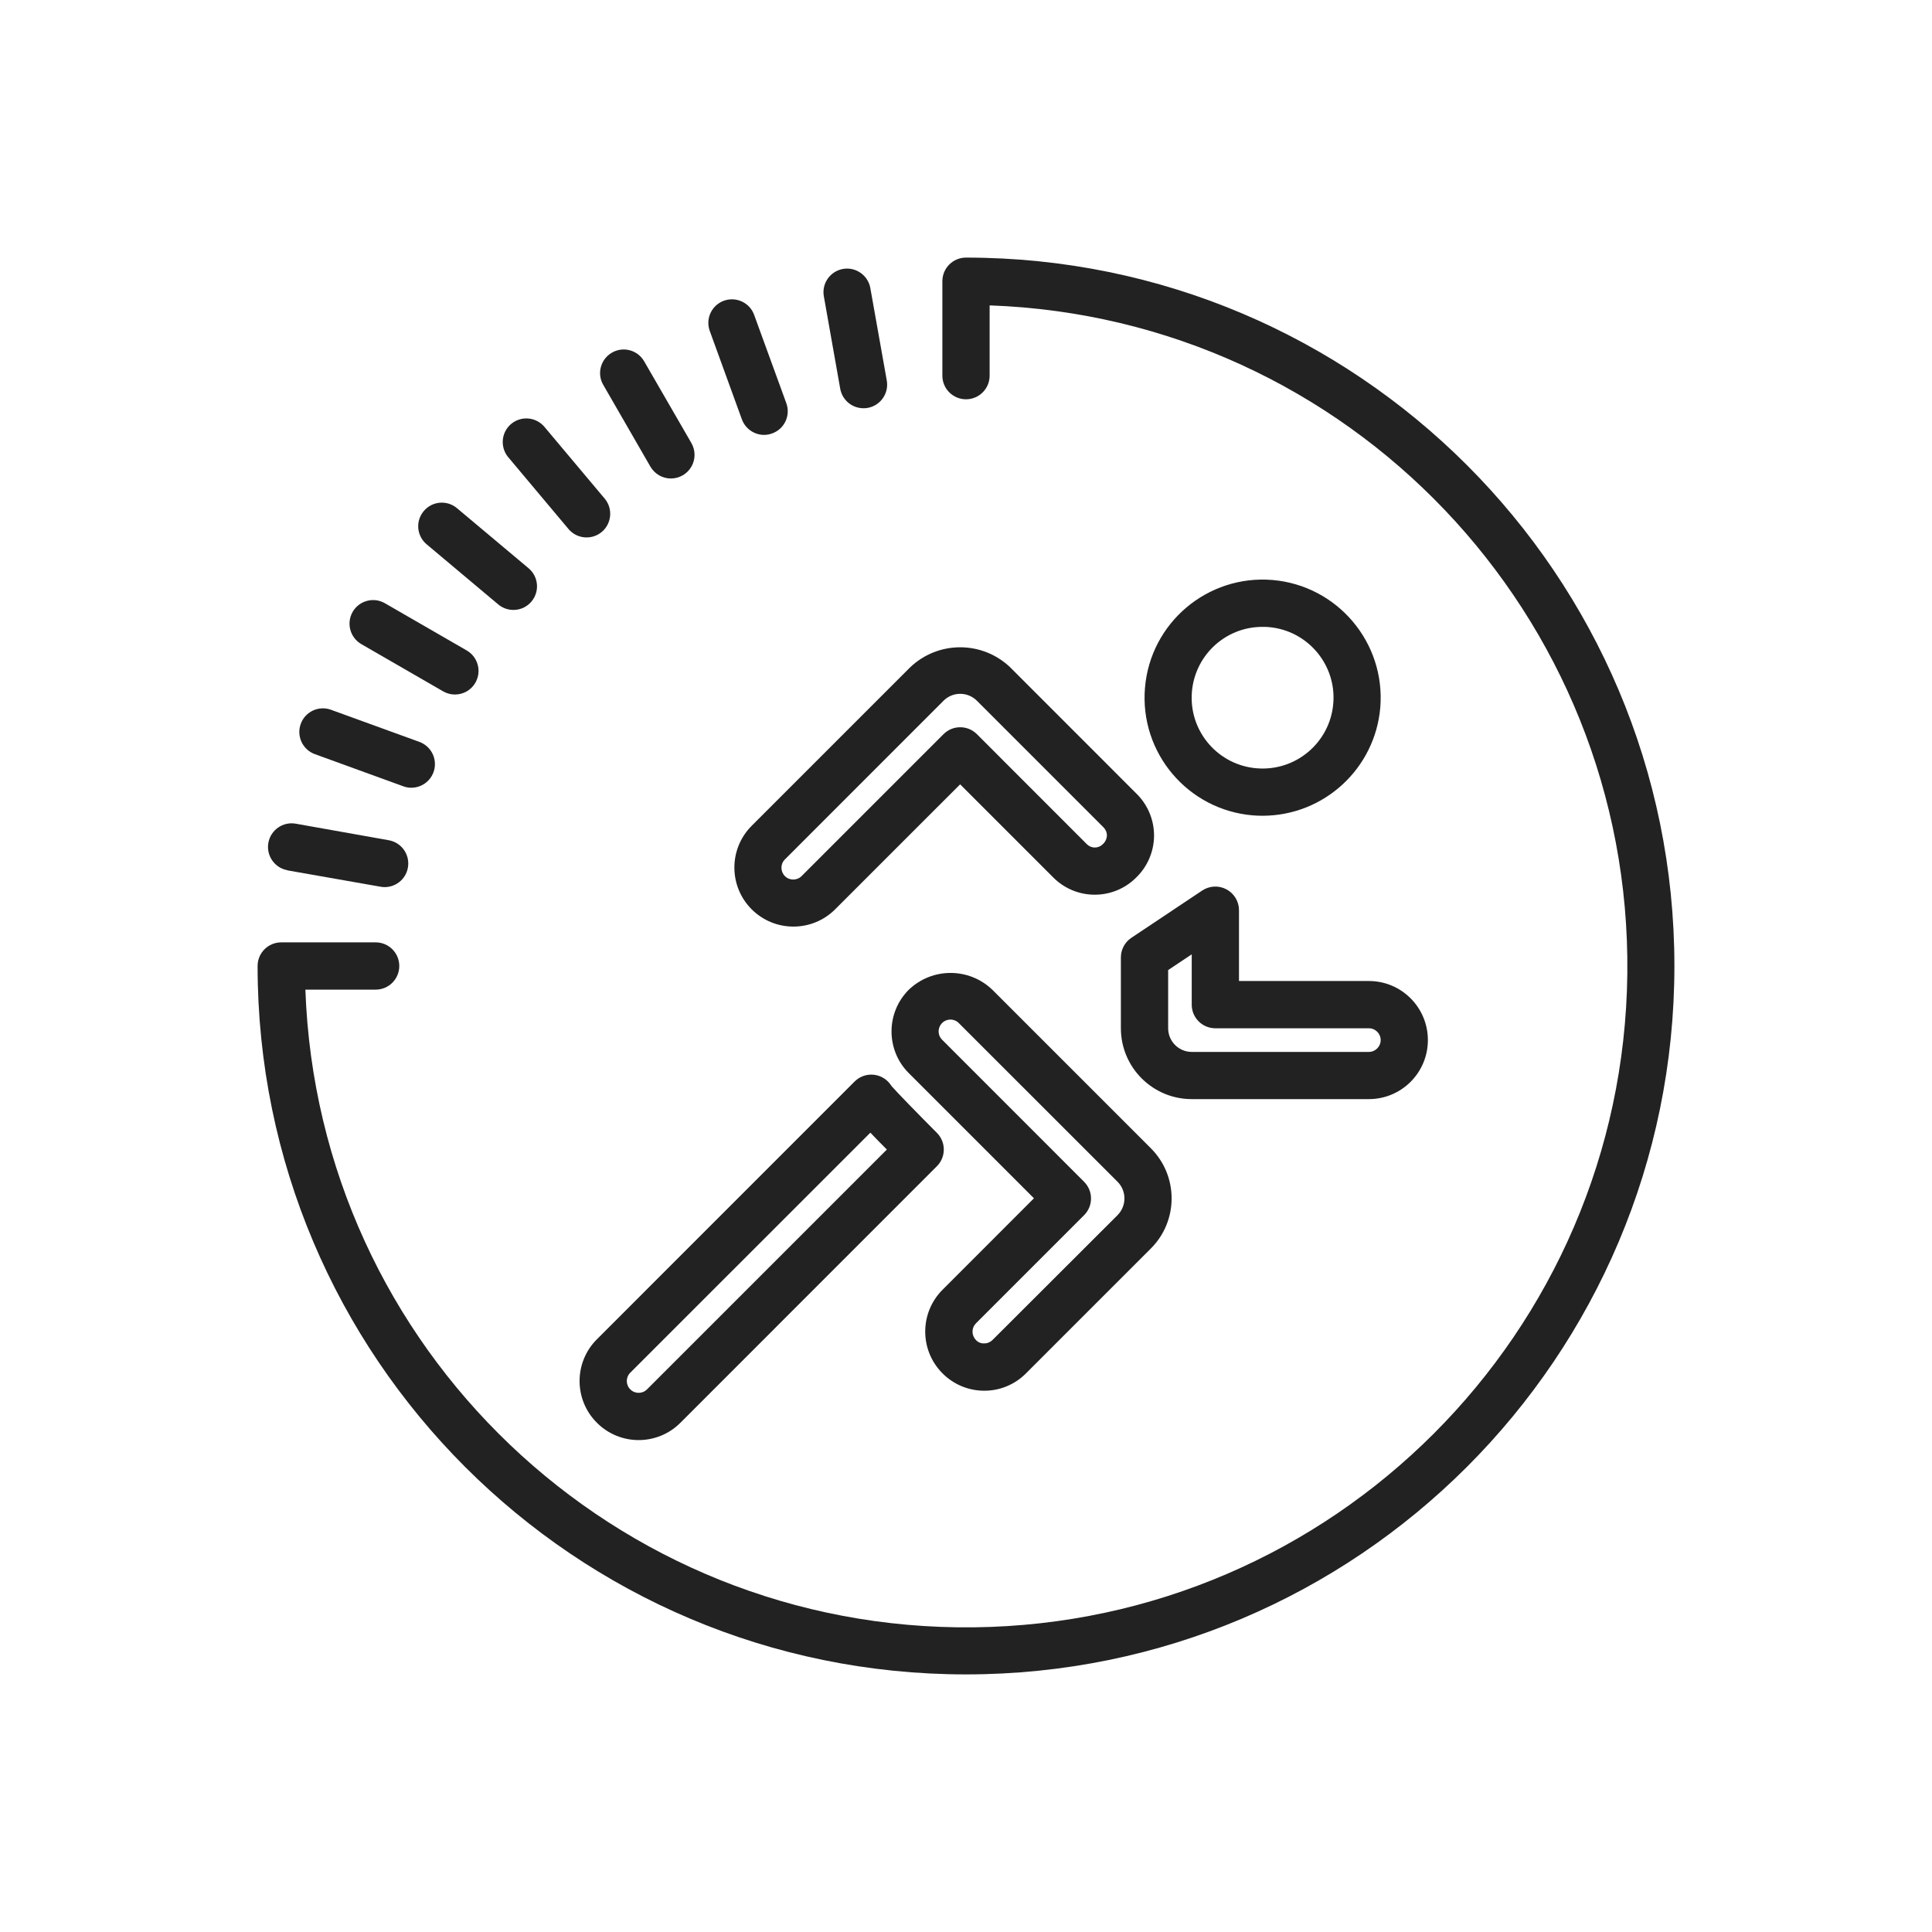 <svg width="30" height="30" viewBox="0 0 30 30" fill="none" xmlns="http://www.w3.org/2000/svg">
<g clip-path="url(#clip0)">
<path d="M15 4C14.797 4 14.633 4.164 14.633 4.367V5.833C14.633 6.036 14.797 6.2 15 6.2C15.203 6.2 15.367 6.036 15.367 5.833V4.742C20.939 4.94 25.334 9.549 25.269 15.124C25.203 20.699 20.699 25.203 15.124 25.269C9.549 25.334 4.94 20.939 4.742 15.367H5.833C6.036 15.367 6.2 15.203 6.2 15C6.2 14.797 6.036 14.633 5.833 14.633H4.367C4.164 14.633 4 14.797 4 15C4 21.075 8.925 26 15 26C21.075 26 26 21.075 26 15C26 8.925 21.075 4 15 4Z" fill="#222222"/>
<path d="M19.759 9.006C18.75 8.922 17.863 9.672 17.779 10.681C17.695 11.69 18.444 12.576 19.453 12.661C19.505 12.665 19.556 12.667 19.607 12.667C20.559 12.665 21.352 11.935 21.433 10.986C21.516 9.978 20.767 9.092 19.759 9.006ZM19.514 11.93C18.926 11.882 18.48 11.378 18.505 10.788C18.53 10.198 19.015 9.732 19.606 9.734C19.636 9.734 19.667 9.734 19.698 9.737C20.304 9.788 20.754 10.32 20.703 10.925C20.652 11.531 20.12 11.98 19.515 11.93H19.514Z" fill="#222222"/>
<path d="M15.687 10.363C15.252 9.947 14.567 9.947 14.132 10.363L11.669 12.826C11.314 13.185 11.315 13.763 11.672 14.12C12.029 14.476 12.607 14.478 12.966 14.122L14.909 12.179L16.357 13.627C16.709 13.979 17.28 13.982 17.636 13.633C17.814 13.464 17.916 13.231 17.92 12.986C17.923 12.74 17.827 12.504 17.654 12.331L15.687 10.363ZM17.12 13.113C17.051 13.178 16.943 13.176 16.876 13.108L15.169 11.4C15.026 11.257 14.794 11.257 14.651 11.4L12.447 13.604C12.376 13.675 12.259 13.676 12.188 13.604C12.116 13.532 12.116 13.416 12.188 13.345L14.651 10.881C14.794 10.738 15.026 10.738 15.169 10.881L17.136 12.848C17.17 12.882 17.189 12.928 17.188 12.976C17.185 13.028 17.161 13.078 17.12 13.112V13.113Z" fill="#222222"/>
<path d="M15.279 21.595H15.283C15.526 21.596 15.759 21.499 15.931 21.326L17.871 19.386C18.3 18.957 18.3 18.26 17.871 17.831L15.408 15.368C15.046 15.021 14.475 15.021 14.112 15.368C13.754 15.726 13.754 16.306 14.112 16.664L16.055 18.607L14.634 20.029C14.281 20.384 14.277 20.958 14.627 21.317C14.798 21.494 15.033 21.594 15.279 21.595ZM15.153 20.55L16.834 18.869C16.977 18.726 16.977 18.494 16.834 18.351L14.631 16.147C14.583 16.101 14.564 16.033 14.581 15.969C14.598 15.905 14.648 15.854 14.712 15.838C14.776 15.821 14.844 15.84 14.89 15.888L17.353 18.35C17.496 18.493 17.496 18.725 17.353 18.869L15.412 20.807C15.378 20.841 15.332 20.861 15.284 20.86C15.233 20.863 15.185 20.843 15.152 20.805C15.084 20.733 15.084 20.621 15.153 20.55Z" fill="#222222"/>
<path d="M21.255 17.067C21.762 17.067 22.172 16.657 22.172 16.15C22.172 15.644 21.762 15.233 21.255 15.233H19.239V14.133C19.239 13.998 19.164 13.874 19.045 13.81C18.926 13.746 18.781 13.753 18.668 13.828L17.568 14.562C17.466 14.63 17.405 14.744 17.405 14.867V15.967C17.405 16.574 17.898 17.067 18.505 17.067H21.255ZM18.139 15.967V15.063L18.505 14.819V15.6C18.505 15.803 18.669 15.967 18.872 15.967H21.255C21.357 15.967 21.439 16.049 21.439 16.15C21.439 16.252 21.357 16.334 21.255 16.334H18.505C18.303 16.334 18.139 16.169 18.139 15.967Z" fill="#222222"/>
<path d="M14.548 17.591C14.264 17.306 13.928 16.962 13.844 16.865C13.828 16.839 13.809 16.815 13.788 16.794C13.645 16.651 13.413 16.651 13.27 16.794L9.269 20.796C8.91 21.154 8.91 21.735 9.269 22.093C9.627 22.451 10.207 22.451 10.565 22.093L14.548 18.109C14.691 17.966 14.691 17.734 14.548 17.591ZM10.047 21.574C9.975 21.646 9.859 21.646 9.787 21.574C9.715 21.503 9.715 21.386 9.787 21.315L13.515 17.588C13.588 17.665 13.673 17.752 13.771 17.85L10.047 21.574Z" fill="#222222"/>
<path d="M13.408 6.339C13.43 6.339 13.451 6.338 13.472 6.334C13.672 6.299 13.805 6.108 13.77 5.909L13.513 4.465C13.473 4.27 13.286 4.142 13.09 4.176C12.894 4.211 12.761 4.395 12.791 4.592L13.047 6.037C13.079 6.212 13.23 6.339 13.408 6.339Z" fill="#222222"/>
<path d="M11.52 6.512C11.573 6.656 11.711 6.753 11.865 6.753C11.908 6.753 11.95 6.745 11.99 6.73C12.181 6.662 12.279 6.451 12.21 6.261L11.708 4.883C11.636 4.696 11.428 4.602 11.24 4.67C11.053 4.738 10.954 4.944 11.019 5.133L11.52 6.512Z" fill="#222222"/>
<path d="M10.099 7.245C10.165 7.359 10.286 7.43 10.417 7.43C10.549 7.43 10.671 7.36 10.736 7.246C10.802 7.132 10.801 6.992 10.735 6.878L10.001 5.608C9.899 5.434 9.676 5.375 9.502 5.476C9.327 5.577 9.266 5.799 9.366 5.974L10.099 7.245Z" fill="#222222"/>
<path d="M8.827 8.214C8.957 8.369 9.188 8.39 9.344 8.26C9.499 8.13 9.52 7.898 9.39 7.743L8.446 6.619C8.313 6.472 8.089 6.456 7.937 6.583C7.786 6.71 7.763 6.934 7.884 7.09L8.827 8.214Z" fill="#222222"/>
<path d="M7.742 9.39C7.898 9.515 8.125 9.493 8.253 9.34C8.381 9.187 8.364 8.96 8.213 8.828L7.09 7.886C6.935 7.761 6.708 7.783 6.58 7.936C6.451 8.089 6.469 8.316 6.619 8.447L7.742 9.39Z" fill="#222222"/>
<path d="M5.609 10.001L6.879 10.734C6.992 10.801 7.133 10.801 7.247 10.736C7.361 10.67 7.431 10.549 7.431 10.417C7.43 10.285 7.36 10.164 7.245 10.099L5.975 9.366C5.8 9.266 5.577 9.327 5.476 9.501C5.376 9.676 5.435 9.899 5.609 10.001Z" fill="#222222"/>
<path d="M4.883 11.708L6.261 12.209C6.301 12.224 6.343 12.232 6.386 12.232C6.564 12.232 6.717 12.104 6.748 11.929C6.779 11.753 6.679 11.581 6.512 11.52L5.133 11.019C4.944 10.954 4.738 11.053 4.67 11.24C4.602 11.428 4.696 11.636 4.883 11.708Z" fill="#222222"/>
<path d="M4.464 13.515L5.909 13.769C5.93 13.773 5.951 13.775 5.973 13.775C6.163 13.775 6.322 13.63 6.338 13.44C6.355 13.251 6.224 13.08 6.036 13.047L4.591 12.79C4.392 12.755 4.202 12.889 4.167 13.088C4.132 13.287 4.265 13.478 4.464 13.513V13.515Z" fill="#222222"/>
</g>
<defs>
<clipPath id="clip0">
<rect width="22" height="22" fill="white" transform="translate(4 4)"/>
</clipPath>
</defs>
</svg>
